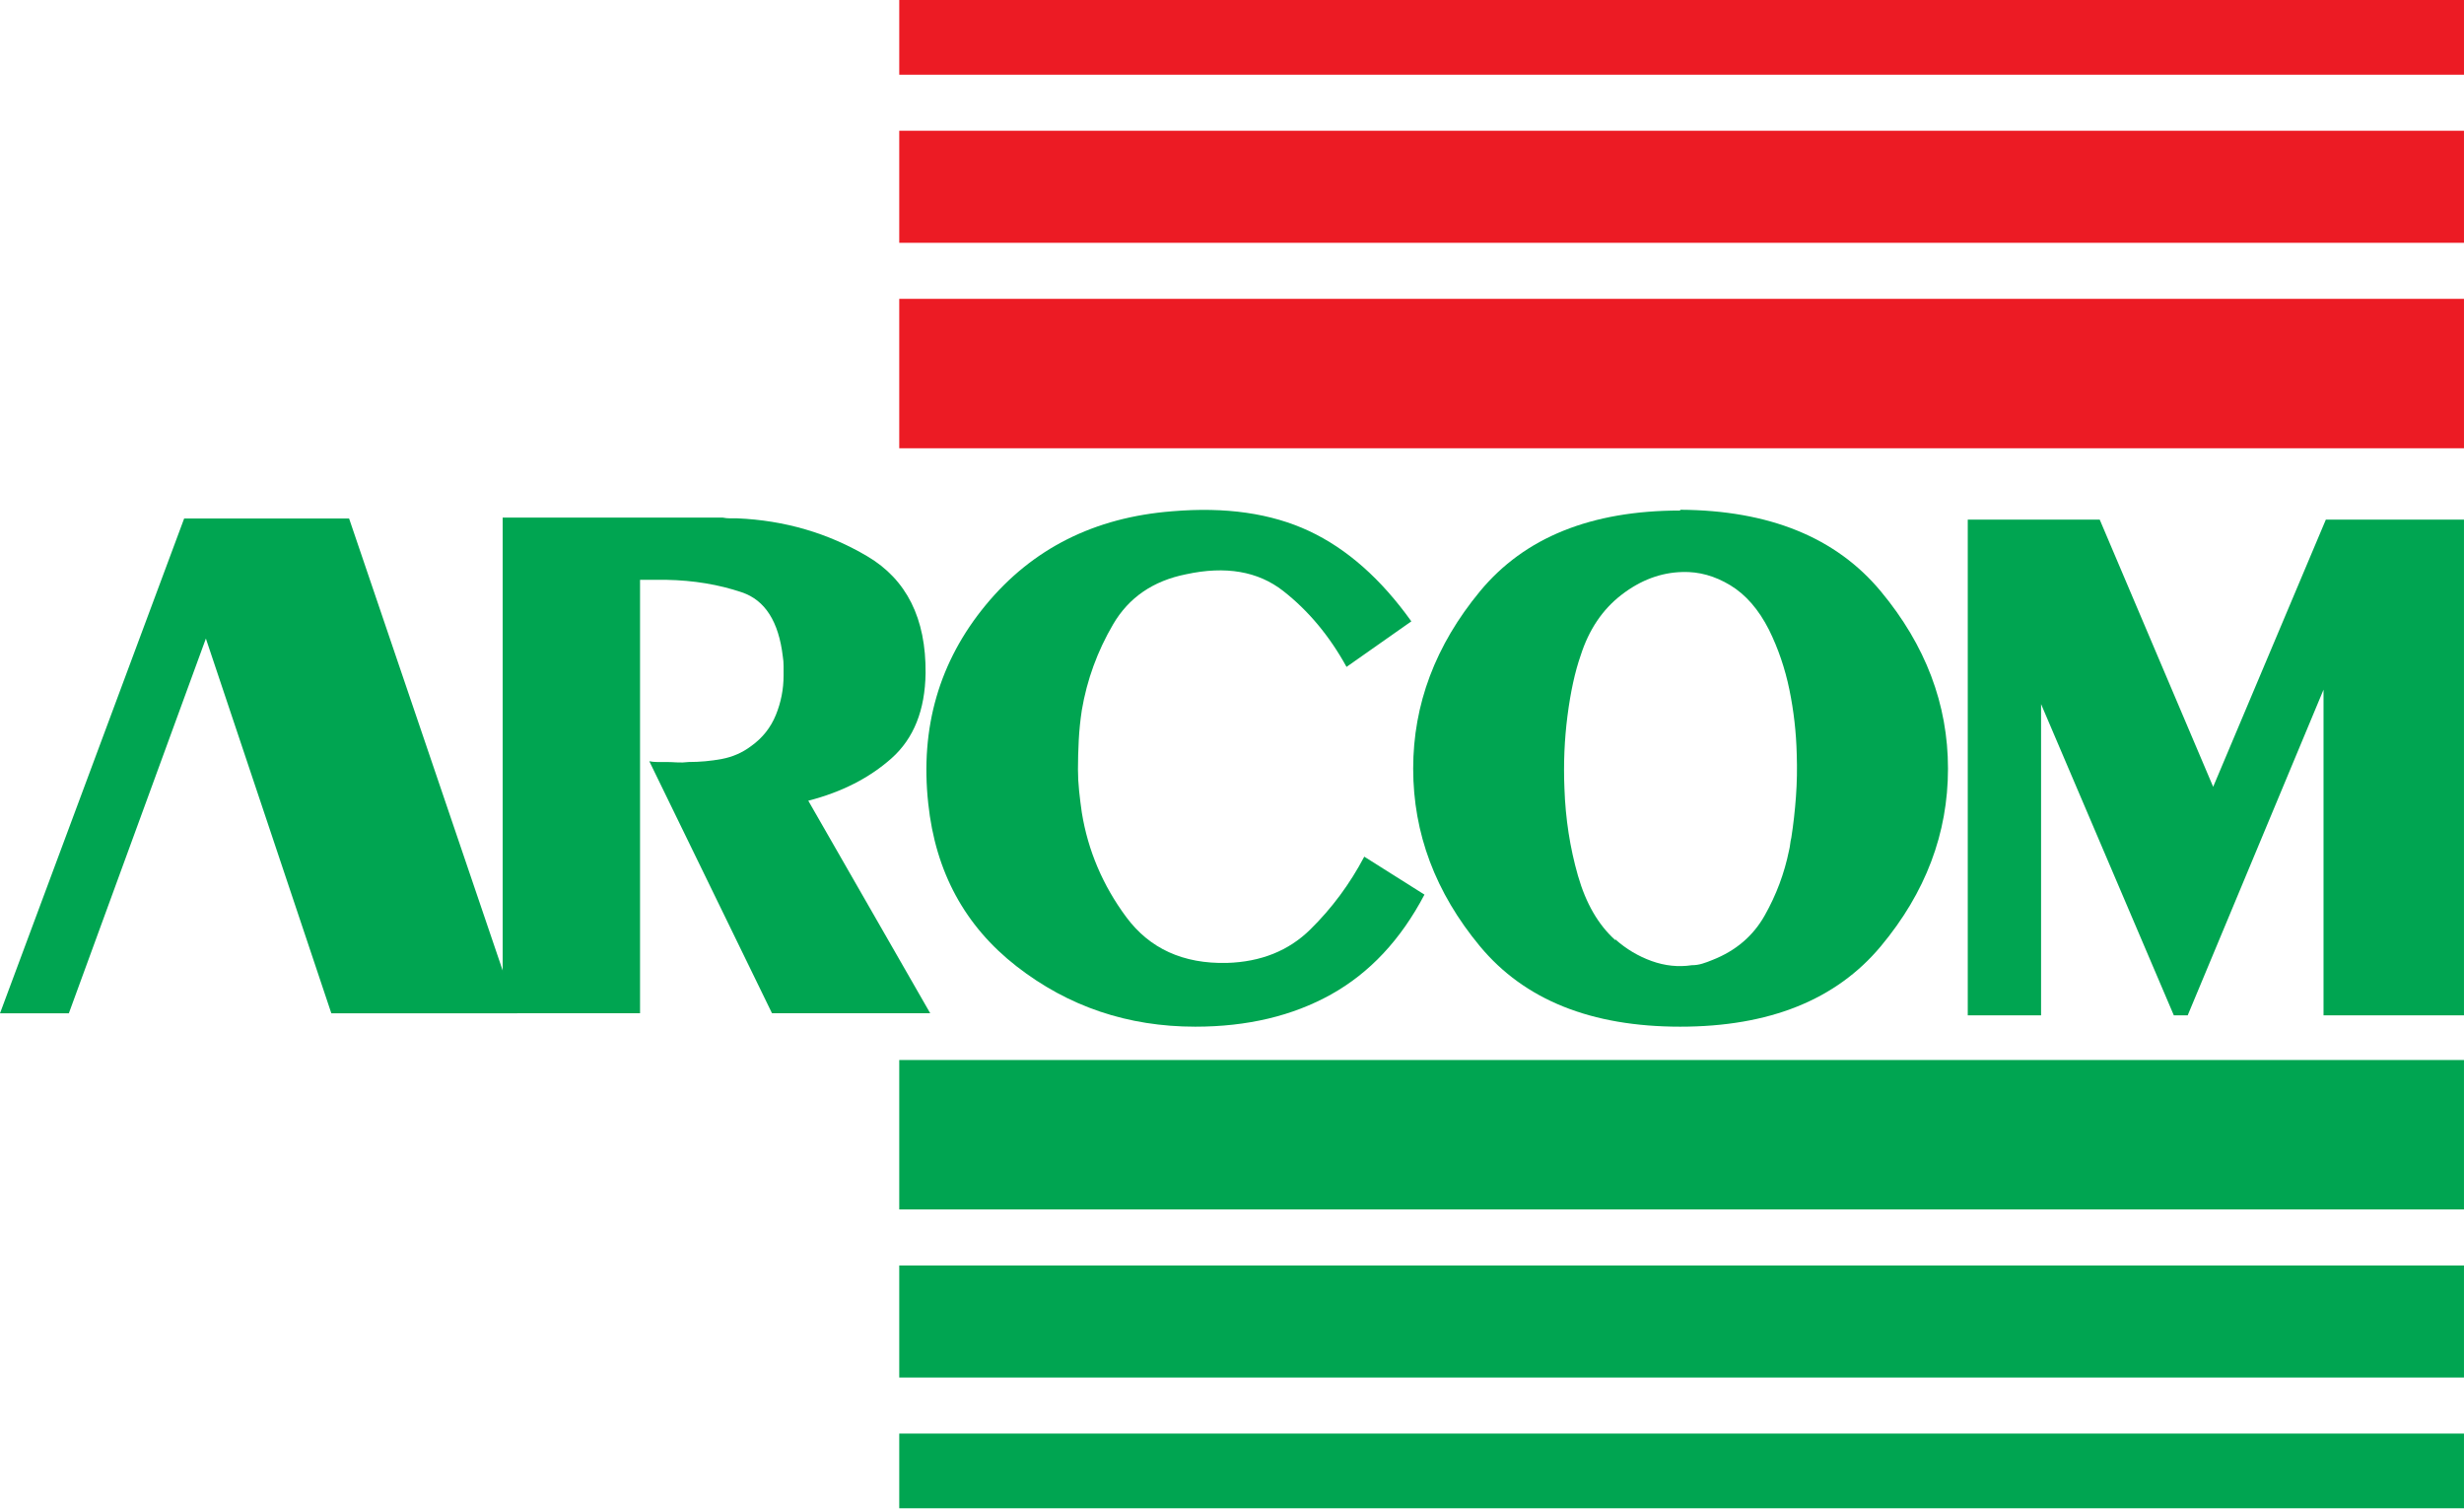 <svg width="594" height="364" viewBox="0 0 594 364" fill="none" xmlns="http://www.w3.org/2000/svg">
<path fill-rule="evenodd" clip-rule="evenodd" d="M121.181 124.769H174.203C174.823 124.891 175.413 124.952 175.971 124.952C176.528 124.952 177.118 124.952 177.737 124.952C189.148 125.44 199.598 128.49 209.086 134.101C218.574 139.712 223.256 149.106 223.132 162.28C223.007 171.186 220.279 178.017 214.946 182.774C209.613 187.531 202.915 190.948 194.853 193.021L224.248 244.255H186.109L156.529 183.507C157.149 183.627 157.77 183.69 158.389 183.69C159.01 183.69 159.63 183.69 160.25 183.69C161.242 183.69 162.204 183.719 163.134 183.782C164.064 183.842 165.025 183.812 166.017 183.69C168.746 183.69 171.413 183.445 174.017 182.958C176.622 182.469 178.978 181.433 181.086 179.847C183.815 177.895 185.8 175.394 187.039 172.344C188.281 169.295 188.899 166.123 188.899 162.829C188.899 162.097 188.899 161.335 188.899 160.541C188.899 159.749 188.838 158.987 188.714 158.255C187.721 149.837 184.435 144.683 178.854 142.793C173.273 140.902 167.195 139.896 160.623 139.774C159.878 139.774 159.134 139.774 158.389 139.774C157.646 139.774 156.901 139.774 156.157 139.774C155.91 139.774 155.63 139.774 155.32 139.774C155.009 139.774 154.669 139.774 154.297 139.774V244.255H121.181V124.769Z" fill="#00A551"/>
<path fill-rule="evenodd" clip-rule="evenodd" d="M343.397 215.657C337.692 226.514 330.189 234.535 320.886 239.72C311.584 244.904 300.671 247.495 288.144 247.495C271.896 247.495 257.54 242.648 245.076 232.95C232.611 223.251 225.51 210.166 223.774 193.698C221.788 175.401 226.409 159.451 237.633 145.848C248.858 132.247 263.834 124.714 282.563 123.251C295.461 122.153 306.467 123.739 315.584 128.008C324.7 132.278 332.918 139.537 340.235 149.784L324.609 160.762C320.515 153.321 315.429 147.221 309.353 142.464C303.275 137.707 295.461 136.365 285.911 138.438C277.973 140.024 272.113 144.049 268.331 150.515C264.548 156.98 262.036 163.872 260.796 171.192C260.424 173.632 260.175 176.071 260.051 178.512C259.927 180.952 259.866 183.269 259.866 185.466C259.866 187.173 259.958 188.911 260.145 190.68C260.33 192.449 260.548 194.188 260.796 195.895C262.284 205.044 265.85 213.431 271.493 221.054C277.137 228.679 285.229 232.37 295.771 232.126C303.957 231.881 310.655 229.198 315.863 224.072C321.073 218.95 325.413 213.094 328.887 206.506L343.397 215.657Z" fill="#00A551"/>
<path fill-rule="evenodd" clip-rule="evenodd" d="M389.419 226.452C392.023 228.771 394.94 230.508 398.162 231.669C401.388 232.827 404.614 233.162 407.837 232.675C408.706 232.675 409.543 232.552 410.349 232.308C411.155 232.063 411.992 231.759 412.859 231.395C418.441 229.198 422.628 225.63 425.417 220.688C428.209 215.747 430.162 210.533 431.278 205.043C431.402 204.557 431.496 204.038 431.558 203.489C431.62 202.939 431.712 202.421 431.837 201.933C432.334 198.761 432.704 195.469 432.953 192.051C433.202 188.636 433.263 185.221 433.139 181.805C433.016 176.56 432.425 171.375 431.372 166.252C430.318 161.128 428.673 156.31 426.442 151.796C423.961 146.917 420.859 143.349 417.138 141.092C413.418 138.835 409.573 137.767 405.606 137.889C400.396 138.011 395.498 139.841 390.908 143.378C386.318 146.917 383.031 151.796 381.046 158.018C379.683 161.921 378.628 166.739 377.884 172.473C377.141 178.207 376.891 184.061 377.141 190.039C377.39 197.358 378.475 204.373 380.397 211.082C382.318 217.792 385.325 222.976 389.419 226.636L389.419 226.452ZM405.048 122.884C426.504 123.007 442.628 129.563 453.419 142.556C464.208 155.547 469.604 169.789 469.604 185.281C469.604 200.895 464.208 215.169 453.419 228.1C442.628 241.03 426.504 247.495 405.047 247.495C383.589 247.495 367.498 241.03 356.768 228.1C346.041 215.169 340.678 200.895 340.678 185.281C340.678 169.789 346.041 155.547 356.768 142.556C367.498 129.563 383.589 123.068 405.047 123.068L405.048 122.884Z" fill="#00A551"/>
<path fill-rule="evenodd" clip-rule="evenodd" d="M474.37 125.263H506.184L533.531 189.672L560.694 125.263H593.995V244.752H560.136V166.252L527.394 244.752H524.044L492.044 169.728V244.752H474.37V125.263Z" fill="#00A551"/>
<path fill-rule="evenodd" clip-rule="evenodd" d="M216.783 345.578H593.994V363.589H216.783V345.578Z" fill="#00A551"/>
<path fill-rule="evenodd" clip-rule="evenodd" d="M216.783 305.056H593.994V332.071H216.783V305.056Z" fill="#00A551"/>
<path fill-rule="evenodd" clip-rule="evenodd" d="M216.783 255.528H593.994V291.548H216.783V255.528Z" fill="#00A551"/>
<path fill-rule="evenodd" clip-rule="evenodd" d="M216.785 18.01H593.996V0H216.785V18.01Z" fill="#EC1B24"/>
<path fill-rule="evenodd" clip-rule="evenodd" d="M216.783 58.533H593.994V31.518H216.783V58.533Z" fill="#EC1B24"/>
<path fill-rule="evenodd" clip-rule="evenodd" d="M216.783 108.061H593.994V72.041H216.783V108.061Z" fill="#EC1B24"/>
<path fill-rule="evenodd" clip-rule="evenodd" d="M0 244.273L44.392 124.996H84.159L124.691 244.273H79.877L49.632 153.929L16.595 244.273H0Z" fill="#00A551"/>
</svg>
